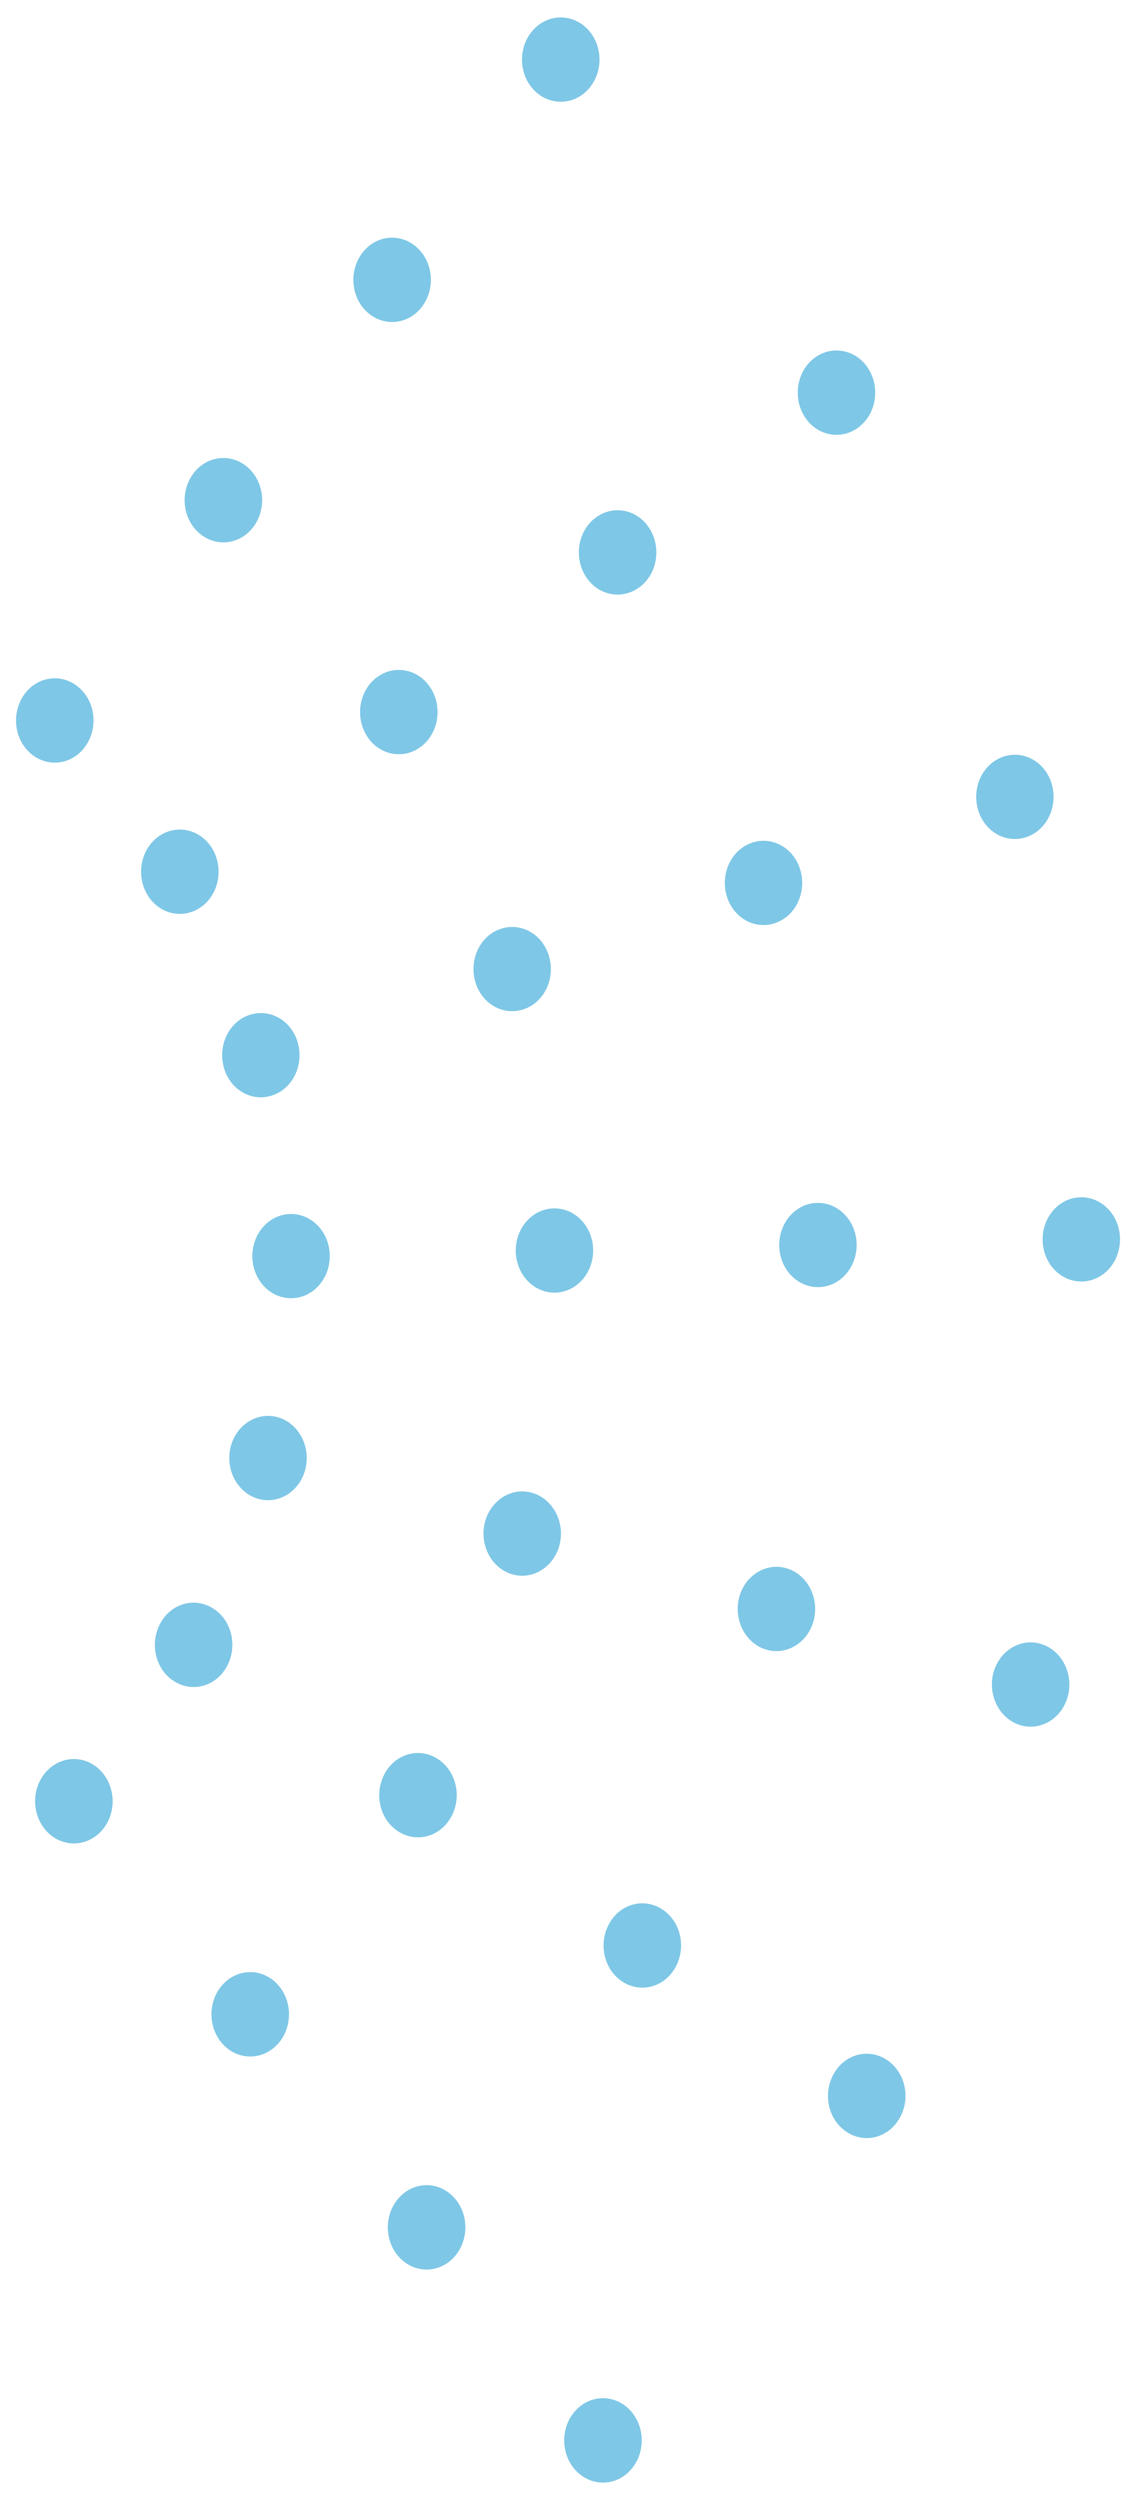 <svg width="50" height="110" viewBox="0 0 50 110" fill="none" xmlns="http://www.w3.org/2000/svg">
<g id="Group 57">
<path id="Vector" d="M23.37 1.435C23.971 0.646 25.047 0.542 25.772 1.196C26.497 1.85 26.593 3.021 25.992 3.809C25.391 4.598 24.314 4.702 23.59 4.048C22.865 3.394 22.769 2.223 23.37 1.435Z" fill="#7EC7E6"/>
<path id="Vector_2" d="M15.948 11.126C16.549 10.337 17.625 10.233 18.35 10.887C19.075 11.541 19.171 12.712 18.57 13.501C17.968 14.289 16.892 14.394 16.167 13.739C15.443 13.085 15.347 11.915 15.948 11.126Z" fill="#7EC7E6"/>
<path id="Vector_3" d="M8.521 20.821C9.123 20.032 10.199 19.928 10.924 20.582C11.649 21.236 11.745 22.407 11.143 23.196C10.542 23.985 9.466 24.089 8.741 23.435C8.016 22.781 7.92 21.61 8.521 20.821Z" fill="#7EC7E6"/>
<path id="Vector_4" d="M1.1 30.513C1.701 29.725 2.777 29.62 3.502 30.274C4.227 30.928 4.323 32.099 3.721 32.888C3.12 33.677 2.044 33.781 1.319 33.127C0.594 32.473 0.498 31.302 1.1 30.513Z" fill="#7EC7E6"/>
<path id="Vector_5" d="M35.868 15.735C36.651 15.166 37.712 15.392 38.234 16.244C38.757 17.097 38.55 18.25 37.766 18.819C36.983 19.388 35.923 19.162 35.4 18.31C34.877 17.457 35.085 16.304 35.868 15.735Z" fill="#7EC7E6"/>
<path id="Vector_6" d="M26.234 22.764C27.017 22.196 28.078 22.421 28.6 23.273C29.123 24.126 28.916 25.28 28.132 25.848C27.349 26.417 26.288 26.192 25.766 25.339C25.243 24.487 25.45 23.333 26.234 22.764Z" fill="#7EC7E6"/>
<path id="Vector_7" d="M16.604 29.79C17.387 29.221 18.448 29.447 18.97 30.299C19.493 31.151 19.286 32.305 18.502 32.874C17.719 33.442 16.659 33.217 16.136 32.365C15.613 31.512 15.82 30.358 16.604 29.79Z" fill="#7EC7E6"/>
<path id="Vector_8" d="M6.966 36.814C7.75 36.246 8.81 36.471 9.333 37.324C9.855 38.176 9.648 39.33 8.865 39.898C8.081 40.467 7.021 40.242 6.498 39.389C5.976 38.537 6.183 37.383 6.966 36.814Z" fill="#7EC7E6"/>
<path id="Vector_9" d="M44.158 33.295C45.058 32.988 46.015 33.53 46.294 34.505C46.574 35.481 46.079 36.526 45.182 36.83C44.281 37.138 43.325 36.596 43.046 35.62C42.763 34.64 43.261 33.6 44.158 33.295Z" fill="#7EC7E6"/>
<path id="Vector_10" d="M33.093 37.081C33.993 36.773 34.95 37.316 35.229 38.291C35.512 39.271 35.014 40.312 34.117 40.616C33.216 40.924 32.26 40.382 31.981 39.406C31.698 38.426 32.196 37.386 33.093 37.081Z" fill="#7EC7E6"/>
<path id="Vector_11" d="M22.031 40.872C22.931 40.564 23.888 41.106 24.167 42.082C24.45 43.062 23.952 44.102 23.055 44.406C22.154 44.714 21.198 44.172 20.919 43.196C20.636 42.216 21.134 41.176 22.031 40.872Z" fill="#7EC7E6"/>
<path id="Vector_12" d="M10.969 44.661C11.869 44.353 12.826 44.895 13.105 45.871C13.388 46.851 12.89 47.891 11.993 48.196C11.092 48.504 10.136 47.961 9.857 46.986C9.574 46.006 10.072 44.965 10.969 44.661Z" fill="#7EC7E6"/>
<path id="Vector_13" d="M47.56 52.68C48.502 52.661 49.279 53.471 49.296 54.497C49.314 55.522 48.569 56.367 47.627 56.386C46.684 56.406 45.908 55.595 45.89 54.57C45.873 53.544 46.617 52.699 47.56 52.68Z" fill="#7EC7E6"/>
<path id="Vector_14" d="M35.967 52.927C36.909 52.908 37.686 53.718 37.704 54.744C37.721 55.769 36.977 56.614 36.034 56.633C35.092 56.653 34.315 55.842 34.297 54.817C34.28 53.792 35.025 52.947 35.967 52.927Z" fill="#7EC7E6"/>
<path id="Vector_15" d="M24.371 53.169C25.313 53.15 26.09 53.961 26.107 54.986C26.125 56.011 25.38 56.856 24.438 56.876C23.495 56.895 22.719 56.084 22.701 55.059C22.683 54.034 23.428 53.189 24.371 53.169Z" fill="#7EC7E6"/>
<path id="Vector_16" d="M12.777 53.416C13.72 53.397 14.496 54.207 14.514 55.233C14.532 56.258 13.787 57.103 12.845 57.122C11.902 57.141 11.126 56.331 11.108 55.306C11.09 54.28 11.835 53.435 12.777 53.416Z" fill="#7EC7E6"/>
<path id="Vector_17" d="M45.811 72.33C46.717 72.599 47.254 73.622 47.007 74.608C46.759 75.594 45.819 76.178 44.913 75.909C44.007 75.64 43.47 74.617 43.717 73.631C43.965 72.645 44.904 72.061 45.811 72.33Z" fill="#7EC7E6"/>
<path id="Vector_18" d="M34.622 69.005C35.529 69.274 36.065 70.296 35.818 71.283C35.571 72.269 34.631 72.853 33.724 72.584C32.818 72.315 32.281 71.292 32.529 70.306C32.776 69.32 33.716 68.736 34.622 69.005Z" fill="#7EC7E6"/>
<path id="Vector_19" d="M23.434 65.688C24.34 65.957 24.877 66.98 24.63 67.966C24.382 68.952 23.442 69.536 22.536 69.267C21.63 68.998 21.093 67.975 21.34 66.989C21.588 66.003 22.527 65.419 23.434 65.688Z" fill="#7EC7E6"/>
<path id="Vector_20" d="M12.245 62.364C13.152 62.633 13.688 63.656 13.441 64.642C13.194 65.628 12.254 66.212 11.348 65.943C10.441 65.674 9.904 64.651 10.152 63.665C10.399 62.679 11.339 62.095 12.245 62.364Z" fill="#7EC7E6"/>
<path id="Vector_21" d="M39.043 90.641C39.848 91.179 40.094 92.318 39.599 93.193C39.105 94.069 38.058 94.336 37.254 93.799C36.449 93.261 36.204 92.122 36.698 91.246C37.192 90.371 38.239 90.104 39.043 90.641Z" fill="#7EC7E6"/>
<path id="Vector_22" d="M29.166 84.023C29.971 84.561 30.216 85.7 29.722 86.575C29.228 87.451 28.181 87.718 27.376 87.18C26.572 86.643 26.326 85.504 26.82 84.628C27.314 83.753 28.361 83.486 29.166 84.023Z" fill="#7EC7E6"/>
<path id="Vector_23" d="M19.291 77.409C20.096 77.947 20.342 79.086 19.848 79.961C19.353 80.837 18.306 81.104 17.502 80.566C16.697 80.029 16.452 78.89 16.946 78.014C17.44 77.139 18.487 76.871 19.291 77.409Z" fill="#7EC7E6"/>
<path id="Vector_24" d="M9.417 70.795C10.222 71.333 10.467 72.472 9.973 73.347C9.479 74.223 8.432 74.49 7.627 73.952C6.823 73.415 6.577 72.276 7.071 71.4C7.565 70.525 8.612 70.257 9.417 70.795Z" fill="#7EC7E6"/>
<path id="Vector_25" d="M27.807 106.135C28.438 106.896 28.381 108.071 27.681 108.757C26.981 109.443 25.902 109.382 25.271 108.621C24.64 107.859 24.697 106.684 25.397 105.998C26.097 105.312 27.176 105.373 27.807 106.135Z" fill="#7EC7E6"/>
<path id="Vector_26" d="M20.044 96.761C20.675 97.523 20.619 98.697 19.919 99.384C19.219 100.07 18.139 100.009 17.508 99.247C16.878 98.485 16.934 97.311 17.634 96.625C18.334 95.938 19.413 95.999 20.044 96.761Z" fill="#7EC7E6"/>
<path id="Vector_27" d="M12.281 87.387C12.912 88.148 12.856 89.323 12.156 90.009C11.456 90.696 10.376 90.634 9.746 89.873C9.115 89.111 9.171 87.937 9.871 87.25C10.571 86.564 11.651 86.625 12.281 87.387Z" fill="#7EC7E6"/>
<path id="Vector_28" d="M4.519 78.012C5.15 78.773 5.094 79.948 4.394 80.634C3.694 81.32 2.614 81.259 1.984 80.498C1.353 79.736 1.409 78.561 2.109 77.875C2.809 77.189 3.889 77.25 4.519 78.012Z" fill="#7EC7E6"/>
</g>
</svg>
